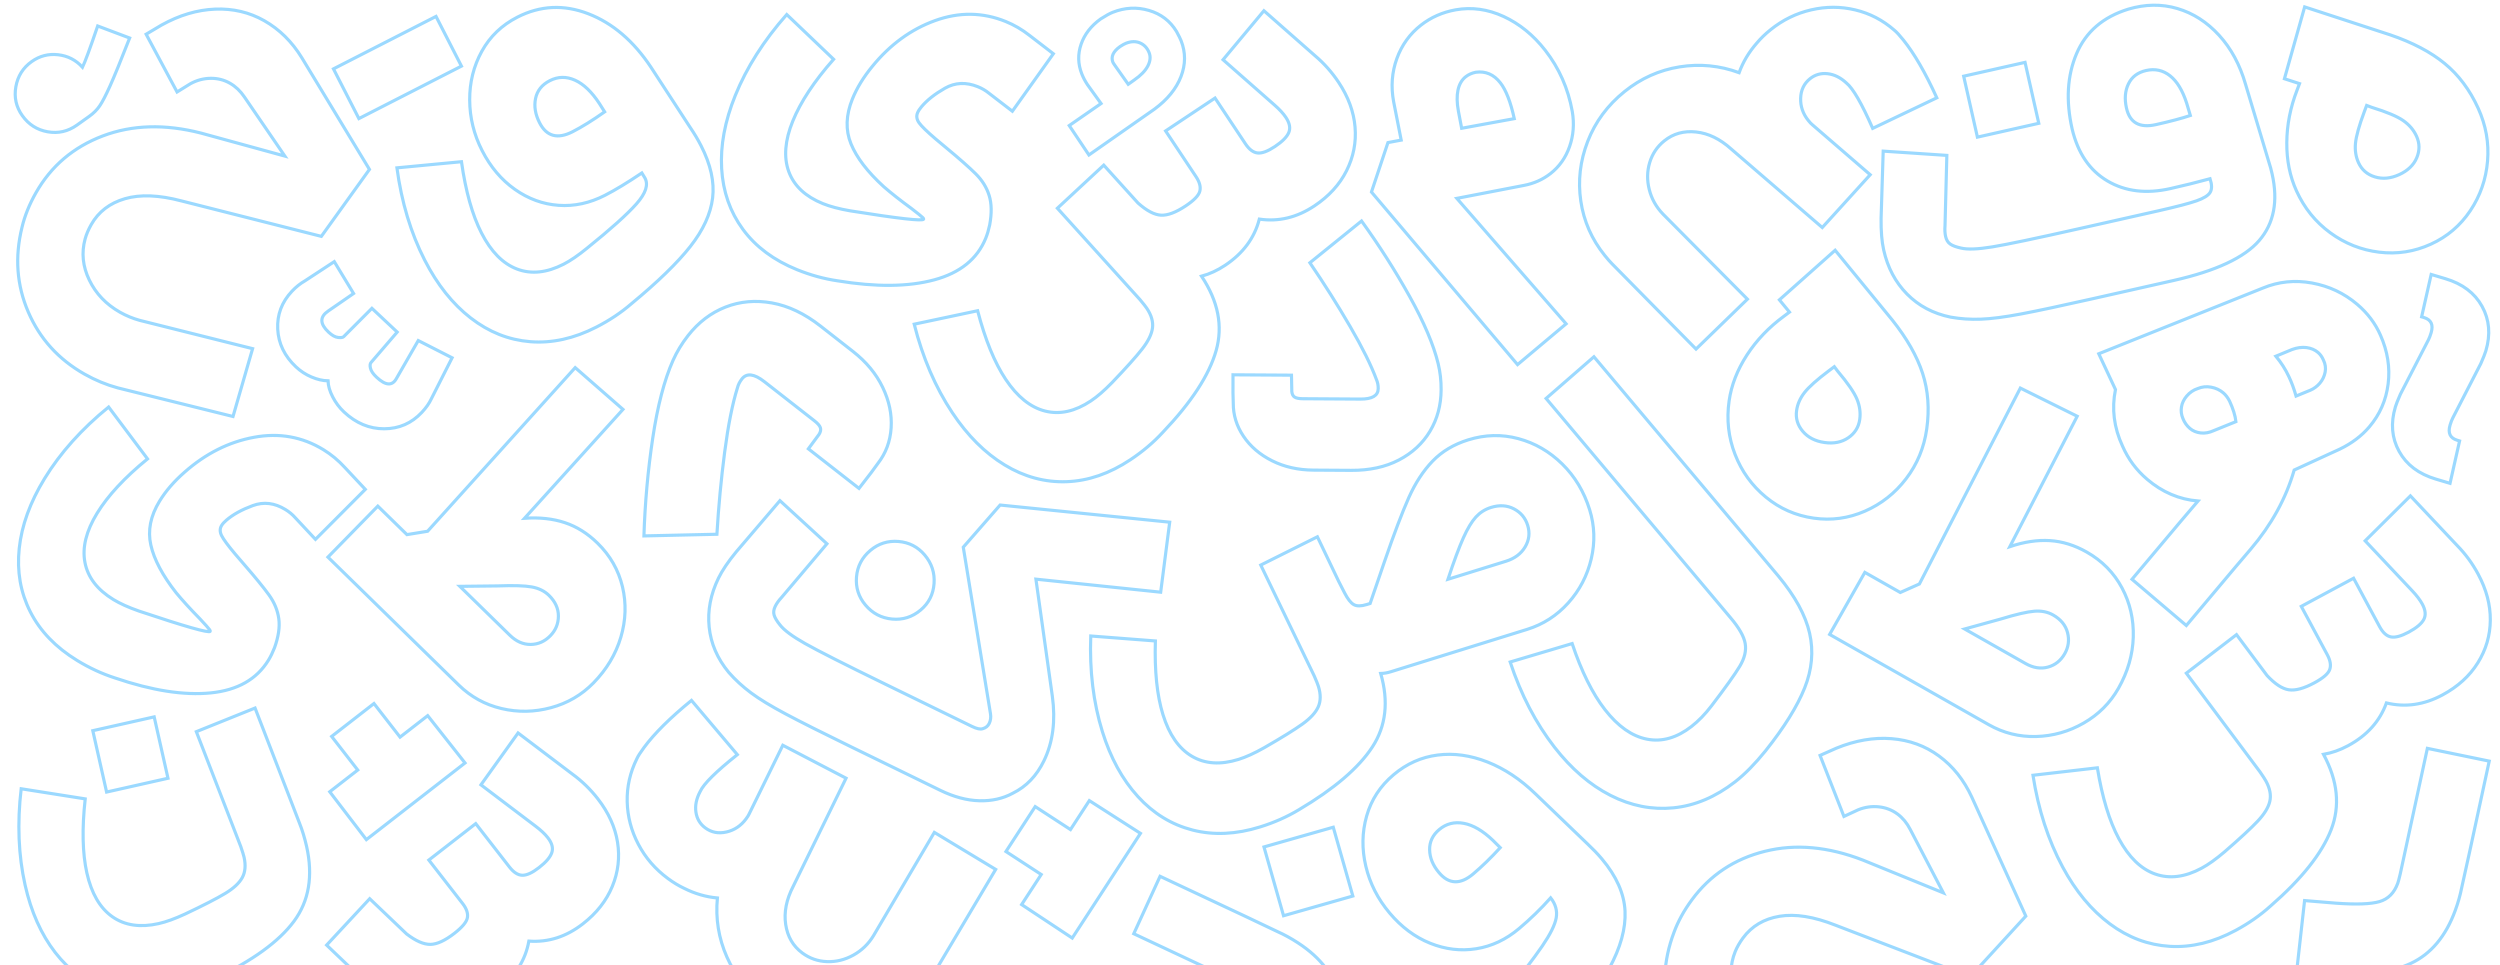 <?xml version="1.0" encoding="utf-8"?>
<!-- Generator: Adobe Illustrator 25.3.1, SVG Export Plug-In . SVG Version: 6.00 Build 0)  -->
<svg version="1.1" id="Layer_1" xmlns="http://www.w3.org/2000/svg" xmlns:xlink="http://www.w3.org/1999/xlink" x="0px" y="0px"
	 viewBox="0 0 1580 610" style="enable-background:new 0 0 1580 610;" xml:space="preserve">
<style type="text/css">
	.st0{fill:none;stroke:#9BD9FF;stroke-width:2;stroke-miterlimit:10;}
</style>
<g>
	<g>
		<path class="st0" d="M1451.75,56.93c-4.25,10.96-6.42,22.03-6.5,33.22c-0.09,11.2,1.96,21.37,6.13,30.51
			c4.93,10.83,12.05,19.65,21.35,26.45c9.3,6.81,19.62,10.9,30.95,12.27c11.33,1.38,22.22-0.32,32.68-5.09
			c10.26-4.68,18.55-11.72,24.86-21.13c6.31-9.41,9.94-19.85,10.91-31.34c0.97-11.48-1.02-22.64-5.95-33.46
			c-5.27-11.57-12.32-20.98-21.15-28.23c-8.83-7.25-20.31-13.28-34.46-18.11l-54.02-17.65l-12.79,45.39l9.53,3.1L1451.75,56.93z
			 M1488.67,90.48c0.44-4.48,2.28-11.07,5.53-19.76l1.52-4.08l3.26,1.22c9.44,2.91,16.06,5.7,19.87,8.36
			c3.8,2.66,6.6,5.95,8.39,9.87c2.04,4.48,2.08,9.02,0.13,13.64s-5.64,8.15-11.05,10.62c-5.42,2.47-10.55,2.95-15.4,1.44
			c-4.86-1.5-8.31-4.5-10.35-8.98C1488.87,99.07,1488.24,94.96,1488.67,90.48z M1104.08,224.35c-6.1,9.39-9.86,19.06-11.28,29.01
			c-1.68,11.78-0.44,23.04,3.74,33.78c4.17,10.75,10.65,19.75,19.46,27.01c8.8,7.26,18.89,11.7,30.27,13.32
			c11.17,1.59,21.94,0.12,32.33-4.41c10.38-4.53,19.07-11.37,26.07-20.53c7-9.15,11.34-19.62,13.02-31.4
			c1.79-12.59,0.92-24.31-2.61-35.18c-3.53-10.86-9.95-22.13-19.27-33.82l-36-43.97l-35.23,31.34l6.36,7.74l-3.48,2.61
			C1117.97,206.8,1110.18,214.96,1104.08,224.35z M1135.45,259.43c0.58-4.06,2.26-7.86,5.04-11.4c2.78-3.54,7.88-8.09,15.31-13.67
			l3.48-2.61l2.09,2.78c6.38,7.54,10.46,13.45,12.23,17.75c1.77,4.29,2.35,8.57,1.75,12.83c-0.69,4.87-3.11,8.73-7.24,11.56
			c-4.13,2.83-9.14,3.83-15.03,2.99c-5.89-0.84-10.47-3.2-13.75-7.09C1136.04,268.68,1134.75,264.3,1135.45,259.43z M539.08,222.11
			l-20.6-16.1c-10.02-7.83-20.22-12.68-30.61-14.55c-10.38-1.87-20.17-1-29.38,2.62c-9.2,3.61-17.08,9.62-23.65,18.02
			c-3.91,5.01-7.07,10.22-9.48,15.63c-5.49,12.36-9.77,28.74-12.83,49.14c-3.05,20.39-4.91,41-5.57,61.83l46.12-1.05
			c1.05-17.66,2.69-34.99,4.91-52c2.23-17,4.92-30.52,8.07-40.55c0.49-1.96,1.43-3.83,2.82-5.61c3.03-3.88,7.78-3.29,14.24,1.76
			l31.51,24.63c2.1,1.64,3.38,3.09,3.82,4.35c0.45,1.26,0.19,2.68-0.79,4.26l-6.77,9.16l32,25.01c6.44-8.24,10.41-13.48,11.88-15.7
			c5.05-6.47,7.86-13.97,8.42-22.51c0.56-8.54-1.22-17.09-5.34-25.65C553.75,236.24,547.48,228.68,539.08,222.11z M1014.16,161.4
			c1.87,2.32,3.41,4.08,4.61,5.28l53.12,53.93l32.48-31.54l-53.34-53.75c-4.3-4.45-7.2-9.61-8.68-15.47
			c-1.49-5.87-1.41-11.57,0.25-17.1c1.66-5.53,4.74-10.11,9.25-13.74c5.67-4.57,12.38-6.43,20.12-5.59
			c7.74,0.84,15.12,4.42,22.14,10.75l57.57,49.63l30.29-33.37l-36.61-31.63c-0.62-0.46-1.45-1.35-2.5-2.66
			c-3.4-4.22-5.01-8.91-4.85-14.07c0.16-5.16,2.13-9.26,5.91-12.31c3.2-2.57,6.9-3.64,11.1-3.18c4.2,0.45,8.17,2.41,11.91,5.87
			c4.15,3.37,9.69,12.93,16.62,28.68l40.52-19.32c-7.19-15.78-14.24-27.96-21.15-36.54c-2.46-3.05-4.36-5.12-5.7-6.19
			c-7.28-6.36-15.52-10.64-24.7-12.82c-9.19-2.19-18.48-2.19-27.88-0.02c-9.4,2.17-17.95,6.36-25.65,12.56
			c-3.35,2.69-6.24,5.5-8.68,8.42c-5,5.7-8.72,11.93-11.18,18.71c-12.26-4.51-24.81-5.73-37.64-3.67
			c-12.84,2.07-24.42,7.26-34.74,15.57c-10.76,8.66-18.53,19.17-23.32,31.54c-4.79,12.36-6.24,24.91-4.36,37.66
			C1000.93,139.76,1005.97,151.23,1014.16,161.4z M552.07,591.32c-3.21,5.29-7.46,9.4-12.76,12.33c-5.3,2.93-10.83,4.3-16.6,4.1
			c-5.77-0.2-10.98-2.02-15.64-5.46c-5.86-4.32-9.36-10.34-10.52-18.04c-1.16-7.7,0.43-15.74,4.78-24.14l33.38-68.29l-39.97-20.82
			l-21.3,43.45c-0.29,0.71-0.94,1.74-1.94,3.09c-3.22,4.36-7.34,7.11-12.37,8.27c-5.03,1.16-9.5,0.3-13.4-2.59
			c-3.3-2.44-5.27-5.75-5.9-9.92c-0.63-4.17,0.26-8.51,2.65-13.01c2.2-4.87,10.04-12.65,23.52-23.36l-28.98-34.28
			c-13.43,10.96-23.42,20.88-29.96,29.73c-2.33,3.15-3.84,5.52-4.54,7.09c-4.3,8.66-6.35,17.71-6.13,27.15
			c0.22,9.45,2.57,18.43,7.06,26.97c4.49,8.54,10.71,15.74,18.67,21.62c3.46,2.55,6.9,4.64,10.35,6.25
			c6.78,3.39,13.76,5.41,20.93,6.06c-1.25,13,0.76,25.45,6.02,37.34c5.26,11.89,13.22,21.77,23.88,29.64
			c11.11,8.21,23.25,13.05,36.42,14.54c13.17,1.49,25.68-0.29,37.54-5.35c11.85-5.05,21.66-12.83,29.42-23.35
			c1.77-2.4,3.08-4.34,3.93-5.8l38.66-65.08l-38.76-23.4L552.07,591.32z M1468.47,476.76c5.23-0.91,10.4-2.73,15.5-5.47
			c12-6.45,20.09-15.46,24.25-27.03c11.94,2.91,23.75,1.22,35.43-5.06c9.7-5.21,17.14-11.97,22.32-20.27
			c5.18-8.29,7.82-17.29,7.91-26.98c0.09-9.69-2.47-19.38-7.69-29.09c-3.62-6.74-8.02-12.75-13.19-18.02l-29.62-31.44l-28.6,28.41
			l29.62,31.44c2.93,3.09,5.1,5.95,6.52,8.58c2.03,3.78,2.34,7.01,0.91,9.68c-1.42,2.67-4.6,5.34-9.53,7.99
			c-4.77,2.56-8.52,3.58-11.25,3.03c-2.73-0.54-5.11-2.71-7.15-6.49l-16.44-30.58l-33.05,17.77l16.44,30.58
			c1.95,3.62,2.45,6.74,1.53,9.35c-0.93,2.62-4.18,5.43-9.77,8.43c-6.58,3.54-11.94,4.99-16.09,4.36
			c-4.15-0.63-8.73-3.62-13.73-8.99l-19.31-25.86l-31.72,24.37l46.57,62.38c1.92,2.78,3.19,4.75,3.81,5.9
			c2.47,4.6,3.27,8.84,2.38,12.71c-0.89,3.87-3.46,8.06-7.71,12.57c-4.25,4.51-11.22,10.96-20.91,19.35
			c-5.38,4.59-10.2,8.03-14.48,10.33c-10.52,5.66-20.3,6.88-29.33,3.69c-9.03-3.2-16.68-10.63-22.96-22.31
			c-6.01-11.18-10.55-26.12-13.6-44.82l-40.7,4.71c3.4,21.7,9.65,41.02,18.75,57.95c8.22,15.29,18.16,27.27,29.82,35.95
			c11.66,8.67,24.32,13.41,38,14.22c13.67,0.8,27.5-2.55,41.48-10.06c8.22-4.42,15.54-9.52,21.97-15.31
			c19.78-17.21,32.58-33.31,38.41-48.3C1479.08,509.41,1477.49,493.53,1468.47,476.76z M721.86,220.54
			c-3.81,4.89-10.15,11.96-19.01,21.22c-4.93,5.07-9.41,8.95-13.45,11.63c-9.95,6.62-19.57,8.75-28.86,6.41
			c-9.29-2.34-17.6-9.03-24.95-20.06c-7.03-10.57-12.94-25.02-17.74-43.35l-40.08,8.5c5.41,21.28,13.44,39.93,24.09,55.94
			c9.61,14.45,20.63,25.46,33.05,33c12.42,7.55,25.47,11.08,39.17,10.6c13.69-0.48,27.15-5.11,40.36-13.9
			c7.77-5.17,14.59-10.93,20.44-17.3c18.09-18.98,29.33-36.21,33.72-51.68c4.39-15.48,1.32-31.14-9.23-46.99
			c5.13-1.39,10.1-3.69,14.92-6.9c11.34-7.54,18.55-17.27,21.62-29.18c12.16,1.78,23.76-1.01,34.8-8.35
			c9.17-6.1,15.95-13.52,20.33-22.27c4.38-8.74,6.17-17.94,5.35-27.6c-0.82-9.65-4.27-19.07-10.38-28.24
			c-4.24-6.37-9.18-11.94-14.81-16.71L798.79,6.79l-25.82,30.96l32.43,28.54c3.21,2.8,5.64,5.44,7.29,7.93
			c2.38,3.58,2.98,6.76,1.81,9.55c-1.17,2.79-4.08,5.74-8.75,8.84c-4.51,3-8.15,4.36-10.92,4.07c-2.77-0.29-5.34-2.22-7.72-5.79
			L767.9,61.97l-31.24,20.78l19.23,28.91c2.27,3.42,3.07,6.48,2.4,9.17c-0.68,2.69-3.66,5.8-8.94,9.31
			c-6.22,4.14-11.42,6.08-15.62,5.85c-4.19-0.24-9.03-2.79-14.51-7.67l-21.64-23.94l-29.31,27.23l52.2,57.76
			c2.17,2.59,3.62,4.43,4.34,5.52c2.89,4.35,4.08,8.49,3.56,12.43C727.84,211.24,725.68,215.65,721.86,220.54z M1225.43,477.78
			c-8.72-6.41-18.73-10.06-30.01-10.94c-11.29-0.88-22.9,1.12-34.83,6.01l-10.32,4.58l15.09,38.55l8.98-4.17
			c4.27-1.72,8.62-2.35,13.03-1.89c4.41,0.46,8.34,1.96,11.8,4.51c3.31,2.43,6.01,5.69,8.1,9.78l20.93,40.07l-50.82-20.69
			c-22-8.53-42.64-10.38-61.94-5.57c-19.3,4.81-34.69,15.04-46.19,30.68c-4.98,6.77-8.74,13.61-11.29,20.55
			c-6.85,18.13-7.66,36.01-2.43,53.65l40.71-15.42c-3.11-9.01-2.97-17.71,0.42-26.1c1.17-2.85,2.8-5.7,4.9-8.56
			c5.53-7.52,13.24-12.1,23.14-13.74c9.9-1.64,21.66,0.24,35.31,5.63l85.1,32.68l35.2-38.41l-34.09-75.11
			C1241.23,492.99,1234.3,484.3,1225.43,477.78z M53.36,236.41c6.82,3.86,13.86,6.78,21.11,8.74l72.79,18.07l12.38-42.87
			l-71.3-17.87c-4.45-1.23-8.62-2.96-12.52-5.16c-8.77-4.97-15.23-11.74-19.38-20.32c-4.15-8.58-5.04-17.23-2.66-25.97
			c0.82-2.97,2.11-6,3.86-9.08c4.6-8.12,11.72-13.58,21.35-16.38c9.63-2.8,21.54-2.33,35.72,1.42l88.37,22.39l30.41-42.31
			l-42.73-70.55c-6.25-10.19-14.16-18-23.74-23.43c-9.42-5.34-19.79-7.78-31.09-7.32c-11.31,0.46-22.6,3.82-33.88,10.09l-9.7,5.77
			l19.55,36.5l8.42-5.21c4.04-2.22,8.28-3.35,12.72-3.42c4.43-0.06,8.52,0.96,12.25,3.08c3.57,2.02,6.64,4.94,9.2,8.75l25.52,37.31
			L127.1,84.13c-22.85-5.87-43.57-5.27-62.16,1.79c-18.59,7.06-32.67,19.04-42.24,35.93c-4.14,7.31-7.07,14.55-8.78,21.74
			c-4.66,18.81-3.35,36.67,3.93,53.56C25.12,214.03,36.96,227.12,53.36,236.41z M1096.59,494.09c6.19-4.81,12.59-11.33,19.21-19.54
			c11.84-14.88,20.09-28.14,24.75-39.8c4.65-11.65,5.7-23.16,3.13-34.53c-2.57-11.36-9.17-23.43-19.8-36.21l-116.51-138.53
			l-30.24,26.34l116.51,138.53c5.45,6.4,8.55,11.85,9.32,16.34c0.77,4.49-0.37,9.27-3.4,14.34c-3.03,5.07-9.01,13.44-17.91,25.09
			c-3.98,5.22-8.18,9.55-12.6,12.99c-9.29,7.22-18.67,9.9-28.15,8.04c-9.48-1.85-18.34-8.09-26.59-18.7
			c-7.9-10.17-14.8-24.07-20.71-41.71l-39.17,11.65c6.85,20.68,16.18,38.61,27.97,53.79c10.65,13.71,22.45,23.87,35.39,30.48
			s26.21,9.24,39.82,7.89C1071.21,509.2,1084.2,503.71,1096.59,494.09z M231.55,530.64l27.86-21.65l6.41-4.98l28.08-21.82
			l-23.59-29.9l-17.47,13.57l-16.49-21.23l-26.75,20.79l16.49,21.23l-17.69,13.74L231.55,530.64z M377.86,504.89
			c-4.7-6.04-10.03-11.23-16-15.58l-34.44-26.07l-23.47,32.77l34.44,26.07c3.41,2.56,6.02,5.01,7.85,7.37
			c2.64,3.39,3.47,6.52,2.51,9.39c-0.96,2.87-3.65,6.03-8.07,9.46c-4.28,3.32-7.8,4.94-10.59,4.86c-2.78-0.08-5.49-1.82-8.13-5.21
			l-21.3-27.42l-29.63,23.02l21.3,27.42c2.52,3.24,3.54,6.23,3.07,8.96c-0.48,2.74-3.22,6.05-8.23,9.94
			c-5.9,4.58-10.94,6.91-15.14,6.98c-4.2,0.07-9.21-2.12-15.04-6.58l-23.34-22.28l-27.22,29.31l56.31,53.76
			c2.36,2.42,3.94,4.15,4.74,5.18l32.99-22.8c5.01-1.77,9.8-4.42,14.37-7.97c10.76-8.36,17.23-18.59,19.41-30.69
			c12.26,0.88,23.62-2.75,34.09-10.89c8.7-6.76,14.91-14.65,18.64-23.7c3.73-9.04,4.83-18.35,3.3-27.92
			C388.75,522.72,384.61,513.59,377.86,504.89z M377.63,343.26c-6.27-6.14-13.15-10.45-20.64-12.94
			c-7.49-2.49-15.98-3.42-25.47-2.78l62.2-68.81l-30.19-26.39l-93.29,103.41l-13.04,2.13l-18.42-18.01l-31.52,32.23l82.68,80.85
			c7.61,7.44,16.6,12.39,27,14.85c10.39,2.46,20.81,2.28,31.28-0.55c10.46-2.82,19.41-8.04,26.85-15.65
			c8.35-8.54,14.12-18.18,17.3-28.9c3.18-10.73,3.52-21.36,1.03-31.89C390.89,360.28,385.64,351.09,377.63,343.26z M347.79,401.81
			c-3.52,3.6-7.66,5.43-12.41,5.48c-4.75,0.05-9.13-1.88-13.13-5.79l-31.63-30.93l23.76-0.27c10.03-0.38,17.26-0.16,21.69,0.65
			c4.43,0.81,8.05,2.58,10.85,5.32c4,3.92,6,8.28,5.99,13.1C352.89,394.2,351.19,398.34,347.79,401.81z M688.46,505.99l-11.92,18.3
			l-22.29-14.52l-18.49,28.39l22.29,14.52l-12.38,19l31.99,21.17l19.26-29.56l4.58-7.04l19.26-29.56L688.46,505.99z M820.36,595.91
			c-4.38-2.85-8.73-5.24-13.05-7.16l-20.92-9.95l-53.23-24.98l-16.62,36.29l73.45,34.48c2.71,1.32,4.53,2.28,5.47,2.89
			c5.47,3.57,8.37,8.18,8.69,13.85l42.49-10.59C843.66,617,834.9,605.39,820.36,595.91z M469.52,144.94
			c8.11,11.04,19.52,19.54,34.23,25.5c8.47,3.43,16.99,5.78,25.55,7.03c24.35,4.03,44.72,3.82,61.12-0.6
			c16.4-4.43,27.26-13.22,32.59-26.37c0.98-2.42,1.81-5.21,2.48-8.36c1.35-7.31,1.24-13.49-0.33-18.56
			c-1.57-5.07-4.4-9.64-8.49-13.71c-4.09-4.07-10.43-9.67-19.03-16.78l-6.32-5.28c-5.39-4.6-8.85-7.97-10.4-10.11
			c-1.55-2.14-1.9-4.25-1.06-6.32c0.49-1.21,1.31-2.49,2.46-3.84c3.52-4.21,8.48-8.14,14.9-11.79c6.41-3.64,13.34-3.96,20.78-0.95
			c2.6,1.05,4.87,2.38,6.85,3.98l14.97,11.51l25.9-36.33l-14.97-11.51c-4.73-3.73-9.78-6.68-15.14-8.86
			c-14.53-5.89-29.41-6.08-44.64-0.57c-15.23,5.51-28.45,15.16-39.67,28.94c-5.58,6.8-9.77,13.67-12.57,20.58
			c-4.14,10.21-4.44,19.65-0.91,28.33c3.53,8.68,10.44,17.73,20.73,27.13c4.76,4.14,10.57,8.71,17.41,13.7
			c1.07,0.83,2.67,2.09,4.82,3.77c2.14,1.67,3.14,2.68,3,3.03c-0.56,1.38-16.07-0.37-46.51-5.26c-6.96-1.21-12.69-2.73-17.19-4.55
			c-11.07-4.49-18.26-11.23-21.56-20.22c-3.3-9-2.47-19.63,2.51-31.91c4.91-12.11,13.51-25.14,25.81-39.09L497.21,9.18
			c-14.53,16.47-25.37,33.53-32.52,51.17c-6.59,16.26-9.46,31.66-8.61,46.21C456.93,121.11,461.41,133.9,469.52,144.94z
			 M989.78,204.66l-69.06-79.29l42.3-8.17c6.39-1.21,12.03-3.71,16.88-7.5c5.59-4.37,9.61-10.05,12.07-17.07
			c2.46-7.01,3.03-14.39,1.72-22.13c-2.6-14.54-8.33-27.48-17.18-38.81c-7.47-9.56-16.21-16.65-26.21-21.27
			c-10.01-4.62-20.11-6.02-30.3-4.22c-8.3,1.51-15.61,4.73-21.93,9.67c-7.06,5.52-12.15,12.57-15.27,21.16
			c-3.12,8.6-3.8,17.66-2.04,27.18l4.79,24.33l-8.37,1.57l-10.42,31.24l92.33,109.08L989.78,204.66z M921.44,56.94
			c0.79-3.69,2.43-6.52,4.93-8.47c1.77-1.38,3.88-2.32,6.33-2.81c6.22-0.83,11.4,1.4,15.53,6.7c3.56,4.56,6.49,12.11,8.79,22.62
			l-33.26,6.09l-2.06-10.83C920.74,65.07,920.66,60.63,921.44,56.94z M217.93,295.44c-4.06-4.46-8.56-8.19-13.49-11.21
			c-13.37-8.19-28.02-10.81-43.94-7.86c-15.92,2.95-30.55,10.3-43.87,22.06c-6.62,5.8-11.87,11.89-15.77,18.25
			c-5.75,9.4-7.6,18.66-5.53,27.8c2.06,9.14,7.4,19.2,16.01,30.16c4.02,4.87,9,10.32,14.93,16.37c0.92,1,2.3,2.5,4.14,4.5
			c1.84,2,2.66,3.16,2.47,3.48c-0.78,1.27-15.79-2.99-45.03-12.79c-6.67-2.33-12.08-4.77-16.21-7.3
			c-10.19-6.24-16.18-14.06-17.97-23.48c-1.79-9.41,0.78-19.77,7.7-31.07c6.82-11.14,17.44-22.59,31.86-34.34l-24.58-32.78
			c-17.03,13.87-30.51,28.92-40.45,45.16c-9.16,14.97-14.51,29.69-16.05,44.18c-1.54,14.49,0.79,27.84,6.99,40.06
			c6.2,12.22,16.06,22.47,29.59,30.76c7.8,4.77,15.82,8.48,24.06,11.12c23.36,7.95,43.5,11.09,60.4,9.4
			c16.9-1.69,29.06-8.59,36.47-20.68c1.37-2.23,2.64-4.84,3.82-7.84c2.53-6.99,3.43-13.11,2.71-18.37
			c-0.72-5.25-2.77-10.23-6.13-14.92c-3.37-4.69-8.71-11.24-16.03-19.66l-5.37-6.24c-4.56-5.42-7.43-9.31-8.61-11.67
			c-1.18-2.36-1.18-4.5-0.01-6.41c0.68-1.11,1.7-2.24,3.06-3.38c4.16-3.58,9.7-6.64,16.63-9.19c6.92-2.55,13.8-1.73,20.65,2.47
			c2.39,1.46,4.42,3.15,6.1,5.05l12.89,13.8l31.5-31.6L217.93,295.44z M207.5,196.51l15.96-11.02l-12.2-20.13l-18.55,12.15
			c-2.93,1.67-5.66,3.86-8.21,6.57c-6.45,6.87-9.44,14.84-8.98,23.95c0.46,9.1,4.3,17.04,11.53,23.83c2.89,2.71,6.15,4.85,9.8,6.4
			c3.64,1.55,7.13,2.36,10.46,2.43c0.1,3.15,1.08,6.54,2.95,10.16c1.86,3.62,4.24,6.79,7.13,9.5c7.59,7.12,16.06,10.67,25.44,10.64
			c9.37-0.03,17.29-3.48,23.73-10.34c2.71-2.89,4.72-5.76,6.04-8.6l13.12-25.92l-21.38-10.9l-13.71,23.83
			c-2.65,4.99-6.86,4.77-12.64-0.66c-2.17-2.04-3.45-3.92-3.86-5.66c-0.41-1.74-0.27-2.97,0.41-3.69l16.49-19.18l-15.98-15.01
			l-17.84,17.91c-0.51,0.54-1.69,0.71-3.53,0.51c-1.85-0.2-3.85-1.33-6.02-3.36C202.06,204.65,202.01,200.19,207.5,196.51z
			 M1316.91,456.96c9.39-5.4,16.72-12.73,21.97-21.98c5.89-10.39,9.01-21.18,9.35-32.36c0.33-11.18-2.05-21.55-7.15-31.1
			c-5.1-9.54-12.52-17.08-22.26-22.61c-7.63-4.33-15.39-6.74-23.26-7.24c-7.88-0.5-16.32,0.77-25.34,3.81l42.57-82.41l-35.93-17.81
			l-63.8,123.8l-12.07,5.39l-22.41-12.71l-22.25,39.21l100.58,57.06c9.25,5.25,19.22,7.74,29.89,7.46
			C1297.48,465.19,1307.51,462.36,1316.91,456.96z M1280.14,419.35l-38.48-21.83l22.9-6.32c9.6-2.93,16.64-4.56,21.14-4.91
			c4.49-0.35,8.44,0.44,11.85,2.38c4.87,2.76,7.91,6.48,9.13,11.14c1.22,4.66,0.63,9.1-1.77,13.32c-2.49,4.38-6.02,7.21-10.6,8.47
			S1285.01,422.11,1280.14,419.35z M739.25,330.02l-107.18-10.84l-23.28,26.65l17.2,105.27c0.35,2.25,0.08,4.3-0.82,6.14
			c-0.82,1.68-2.19,2.78-4.1,3.3c-1.5,0.52-3.76,0.04-6.78-1.44l-54.86-26.76c-25.67-12.52-42.53-21.06-50.59-25.61
			c-8.06-4.55-13.36-8.49-15.9-11.8c-1.95-2.4-3.18-4.46-3.69-6.16c-0.52-1.7-0.29-3.57,0.7-5.58c0.9-1.84,2.22-3.69,3.95-5.55
			l28.72-33.97l-29.7-27.26l-27.61,32.33c-5.12,6.23-8.86,11.78-11.23,16.64c-4.99,10.24-6.96,20.55-5.89,30.93
			c1.06,10.38,5.18,19.92,12.37,28.62c4.13,4.72,8.83,9.03,14.09,12.95c5.26,3.92,12.54,8.35,21.86,13.31
			c9.31,4.96,23.29,11.98,41.91,21.06l1.26,0.61l54.61,26.63c8.56,4.17,16.78,6.37,24.67,6.58c7.89,0.22,14.95-1.38,21.18-4.78
			c8.47-4.17,15-10.96,19.58-20.36c5.73-11.74,7.51-25.41,5.35-41l-10.37-73.91l78.85,8.24L739.25,330.02z M853.22,206.25
			c7.85,13.49,13.42,24.72,16.73,33.71c0.73,1.68,1.1,3.56,1.08,5.61c-0.03,4.48-3.78,6.7-11.24,6.65l-36.4-0.23
			c-2.43-0.02-4.15-0.35-5.17-1.01c-1.02-0.66-1.62-1.83-1.8-3.51l-0.21-10.36l-36.96-0.23c-0.06,9.52-0.01,15.5,0.17,17.92
			c-0.05,7.47,2.1,14.43,6.45,20.9c4.34,6.47,10.38,11.64,18.1,15.51c7.72,3.88,16.44,5.84,26.14,5.9l23.8,0.15
			c11.57,0.07,21.62-2.1,30.14-6.53c8.52-4.43,15.09-10.5,19.71-18.22c4.62-7.71,6.96-16.43,7.02-26.14
			c0.04-5.78-0.59-11.3-1.86-16.53c-2.91-11.96-8.94-26.14-18.07-42.53c-9.14-16.39-19.26-32.27-30.36-47.65l-32.65,26.4
			C836.92,179.37,845.37,192.76,853.22,206.25z M872.61,425.65c2.13-0.07,4.26-0.44,6.4-1.11l86.1-26.76
			c10.16-3.16,18.84-8.74,26.03-16.74c7.19-8,12.03-17.27,14.52-27.82c2.49-10.54,2.15-20.9-1-31.06
			c-3.54-11.41-9.33-21.04-17.34-28.92c-8.02-7.87-17.25-13.21-27.7-16.02c-10.45-2.81-21.03-2.55-31.72,0.77
			c-9.09,2.83-16.59,7.31-22.5,13.44c-5.91,6.14-10.94,13.86-15.09,23.16c-4.15,9.31-9.2,22.61-15.16,39.9l-9.23,26.91l-2.14,0.66
			c-3.57,1.11-6.3,1.13-8.19,0.05c-1.9-1.07-3.84-3.54-5.83-7.43l-3.75-7.34l-13.42-28.08l-35.79,17.87l33.82,70.12
			c1.35,3.1,2.23,5.27,2.61,6.52c1.55,4.99,1.52,9.3-0.09,12.93c-1.61,3.63-4.93,7.25-9.96,10.87c-5.03,3.62-13.11,8.62-24.22,15
			c-6.15,3.47-11.55,5.93-16.18,7.37c-11.41,3.55-21.24,2.89-29.5-1.98c-8.26-4.87-14.35-13.62-18.28-26.28
			c-3.77-12.12-5.37-27.65-4.8-46.59l-40.85-3.14c-0.8,21.95,1.65,42.1,7.36,60.46c5.15,16.58,12.62,30.24,22.41,40.98
			s21.32,17.81,34.59,21.21c13.27,3.4,27.49,2.75,42.64-1.96c8.91-2.77,17.07-6.38,24.49-10.84c22.29-13.19,37.78-26.4,46.46-39.66
			C875.95,458.91,877.73,443.41,872.61,425.65z M924.84,339.92c2.66-5.91,5.3-10.3,7.93-13.17c2.63-2.87,5.81-4.89,9.56-6.05
			c5.35-1.66,10.18-1.35,14.51,0.92c4.32,2.28,7.2,5.73,8.64,10.36c1.5,4.81,0.96,9.38-1.61,13.69c-2.57,4.32-6.62,7.33-12.14,9.05
			l-36.63,11.38C918.93,354.57,922.18,345.84,924.84,339.92z M1012.33,542.77c-2.65-3.14-5.69-6.31-9.12-9.52l-32.88-31.61
			c-9.42-9.14-19.52-15.83-30.28-20.07c-10.77-4.23-21.27-5.69-31.52-4.37c-10.25,1.31-19.51,5.46-27.79,12.44
			c-8.42,7.1-14.1,15.79-17.02,26.07c-2.93,10.29-3.1,20.87-0.52,31.75c2.58,10.89,7.61,20.75,15.07,29.6
			c7.46,8.85,15.99,15.21,25.6,19.07c9.61,3.87,19.31,5.03,29.11,3.47c9.8-1.55,18.84-5.81,27.12-12.79
			c7.13-6.01,13.78-12.47,19.93-19.37c3.1,3.97,4.27,8.18,3.5,12.62c-0.78,4.44-3.74,10.41-8.88,17.92
			c-5.15,7.51-14.24,19.45-27.29,35.83l69.61-21.69c7.21-13.16,10.56-25.26,10.05-36.3C1026.49,564.77,1021.6,553.76,1012.33,542.77
			z M931.04,552.34c-8.13,6.86-15.33,6.58-21.59-0.84c-3.85-4.57-5.83-9.37-5.93-14.41c-0.1-5.04,1.92-9.31,6.06-12.8
			c4.42-3.73,9.6-5.04,15.54-3.94c5.93,1.1,12.08,4.71,18.45,10.81l4.58,4.56C942.31,542.1,936.61,547.64,931.04,552.34z
			 M541.31,364.59c-0.57,6.71,1.31,12.63,5.64,17.77c4.45,5.28,10.06,8.24,16.83,8.88c6.77,0.64,12.79-1.26,18.07-5.71
			c5.14-4.33,7.96-9.88,8.47-16.67c0.51-6.78-1.46-12.81-5.91-18.09c-4.33-5.14-9.85-7.99-16.56-8.56
			c-6.71-0.57-12.63,1.31-17.77,5.64C544.8,352.31,541.88,357.89,541.31,364.59z M688.2,97.94l41.3-28.88
			c8.25-6.05,13.87-12.93,16.86-20.62c2.99-7.69,3.02-15.28,0.08-22.75c-0.48-1.21-1.44-3.14-2.88-5.79
			c-4.02-6.64-9.82-11.08-17.42-13.31c-7.6-2.23-15.22-1.84-22.86,1.17c-1.91,0.75-4.47,2.16-7.67,4.22
			c-6.09,4.4-10.21,9.73-12.36,15.99c-2.15,6.26-2,12.52,0.46,18.77c0.89,2.26,2.07,4.5,3.55,6.73l8.61,11.96l-20.1,13.92
			L688.2,97.94z M707.88,29.42c1.6-1.03,2.83-1.72,3.7-2.06c3.3-1.3,6.28-1.37,8.94-0.21c2.66,1.16,4.57,3.22,5.74,6.17
			c1.02,2.61,0.73,5.43-0.88,8.47c-1.61,3.04-4.47,5.97-8.58,8.79l-3.76,2.68l-8.15-11.54c-0.9-1.25-1.41-2.05-1.55-2.4
			C701.99,35.85,703.5,32.55,707.88,29.42z M1230.4,98.21l-40.22-2.7l-1.33,42.49c-0.1,8.06,0.45,14.73,1.64,20.01
			c2.5,11.11,7.42,20.38,14.74,27.82c7.32,7.44,16.5,12.31,27.54,14.6c6.18,1.1,12.54,1.53,19.09,1.29
			c6.55-0.23,15.01-1.32,25.38-3.28c10.37-1.95,25.66-5.21,45.88-9.77l1.37-0.31l49.17-11.08c26.77-6.03,44.82-14.45,54.15-25.26
			c9.33-10.81,12.05-24.86,8.15-42.16c-0.66-2.91-1.24-5.07-1.75-6.49l-15-50.01c-3.56-12.4-9.15-22.77-16.77-31.09
			c-7.62-8.33-16.4-13.96-26.34-16.88c-9.94-2.93-20.29-2.79-31.05,0.4c-15.92,4.93-26.82,14.32-32.69,28.18
			c-5.87,13.86-6.79,29.71-2.77,47.55c3.63,15.26,11.07,26.21,22.33,32.85c11.26,6.65,24.53,8.25,39.83,4.8
			c8.37-1.89,16.71-3.95,25.01-6.21c1.22,3.74,1.25,6.61,0.07,8.59c-1.18,1.99-4.07,3.79-8.68,5.4c-4.61,1.61-12.56,3.69-23.85,6.24
			l-49.71,11.2c-27.86,6.28-46.36,10.16-55.5,11.65c-9.14,1.49-15.73,1.73-19.78,0.73c-3.02-0.66-5.26-1.49-6.73-2.5
			c-1.47-1-2.45-2.6-2.95-4.79c-0.45-2-0.58-4.27-0.38-6.8L1230.4,98.21z M1362.64,78.74c-10.38,2.34-16.62-1.13-18.71-10.42
			c-1.31-5.83-0.89-10.94,1.27-15.36c2.16-4.41,5.88-7.21,11.17-8.4c5.64-1.27,10.68-0.16,15.1,3.34c4.42,3.5,7.92,9.26,10.5,17.29
			l2.33,7.8C1378.96,74.77,1371.74,76.69,1362.64,78.74z M1288.51,77.93l-8.68-38.51l-38.79,8.74l8.68,38.51L1288.51,77.93z
			 M1449.93,297.06l28.93-13.26c7.52-3.65,13.7-8.32,18.54-14.01c6.65-7.82,10.62-16.88,11.91-27.18
			c1.29-10.3-0.33-20.56-4.86-30.79c-3.25-7.42-8.14-13.91-14.68-19.47c-8.24-7.01-17.78-11.51-28.6-13.49
			c-10.82-1.97-21.16-0.91-31.03,3.2l-103.72,41.53l10.56,22.59c-2.47,12.12-0.98,24.05,4.47,35.79c3.57,8.19,8.77,15.18,15.6,20.99
			c9.53,8.11,20.22,12.67,32.09,13.7l-1.09,1.28l-9.8,11.51l0,0l-1.81,2.13l0.01,0.01l-29.02,34.53l34.33,29.21l30.82-36.67l0,0
			l9.8-11.51C1435.57,331.66,1444.76,314.96,1449.93,297.06z M1448.56,220.9c3.21-1.18,6.26-1.59,9.14-1.23
			c2.88,0.37,5.31,1.39,7.3,3.09c1.42,1.21,2.54,2.78,3.36,4.7c1.27,2.55,1.64,5.13,1.12,7.76c-0.52,2.63-1.62,4.93-3.32,6.92
			c-1.7,1.99-3.69,3.48-6,4.46l-9.04,3.71c-1.29-4.53-2.81-8.64-4.57-12.34c-2.08-4.47-4.81-8.75-8.19-12.85L1448.56,220.9z
			 M1399.06,272.16c-2.81,1.29-5.55,1.77-8.23,1.46c-2.68-0.31-4.93-1.26-6.78-2.83c-1.99-1.69-3.49-3.82-4.49-6.39
			c-0.98-2.3-1.27-4.7-0.88-7.18c0.4-2.48,1.5-4.79,3.32-6.92c1.93-2.27,4.26-3.85,6.97-4.73c2.69-1.14,5.51-1.43,8.47-0.88
			c2.96,0.56,5.5,1.74,7.64,3.56c1.57,1.33,2.9,3.08,4,5.24c2.25,4.85,3.59,9.18,4.03,12.98L1399.06,272.16z M189.33,520.36
			l-28.14-72.88l-37.11,14.94l28.08,72.61c1.1,3.2,1.8,5.43,2.08,6.71c1.15,5.1,0.77,9.39-1.12,12.88c-1.9,3.48-5.5,6.83-10.8,10.03
			c-5.31,3.2-13.76,7.54-25.34,13.01c-6.41,2.97-11.99,4.99-16.72,6.05c-11.66,2.62-21.4,1.17-29.24-4.33
			c-7.84-5.51-13.21-14.73-16.12-27.66c-2.78-12.38-3.13-27.99-1.05-46.83l-40.47-6.4c-2.56,21.81-1.73,42.1,2.48,60.86
			c3.81,16.94,10.16,31.15,19.05,42.64c8.9,11.49,19.82,19.46,32.78,23.91c12.96,4.45,27.18,4.94,42.66,1.46
			c9.1-2.05,17.53-4.99,25.28-8.84c23.86-11.29,40.57-23.37,50.12-36.23c9.54-12.86,12.21-28.67,8-47.43
			C192.55,529.59,191.08,524.75,189.33,520.36z M106.16,491.86l-8.72-38.79l-38.79,8.72l8.72,38.79L106.16,491.86z M291.63,41.79
			l-16.07-31.41l-64.81,33.15l16.07,31.41L291.63,41.79z M370.9,156.94c-5.47,4.47-10.37,7.82-14.68,10.03
			c-10.64,5.44-20.44,6.47-29.4,3.09c-8.97-3.39-16.46-10.97-22.5-22.77c-5.78-11.3-10.01-26.33-12.68-45.09l-40.79,3.88
			c2.95,21.76,8.81,41.2,17.56,58.32c7.91,15.46,17.6,27.64,29.07,36.55c11.48,8.91,24.04,13.91,37.7,15
			c13.66,1.08,27.55-1.98,41.68-9.21c8.31-4.25,15.74-9.2,22.28-14.86c16.65-13.76,29.04-25.81,37.17-36.15
			c8.13-10.34,12.81-20.55,14.06-30.62c1.24-10.07-1.19-21.09-7.32-33.06c-1.95-3.82-4.2-7.6-6.74-11.33l-24.89-38.22
			c-11-16.59-24.22-27.87-39.63-33.82c-15.42-5.95-30.35-5.23-44.81,2.16c-9.81,5.02-17.3,12.2-22.47,21.56
			c-5.17,9.36-7.73,19.63-7.67,30.81c0.06,11.19,2.68,21.85,7.87,31.99c5.27,10.31,12.17,18.47,20.7,24.48
			c8.53,6.02,17.74,9.38,27.64,10.08c9.9,0.71,19.67-1.41,29.31-6.34c6.48-3.32,14.24-8.02,23.29-14.11l1.91,3.11
			c2.37,4.24,0.61,9.7-5.3,16.39C396.36,135.48,385.9,144.87,370.9,156.94z M361.84,83.27c-9.47,4.85-16.42,2.95-20.84-5.7
			c-2.72-5.32-3.56-10.44-2.52-15.38c1.04-4.93,4.05-8.68,9.04-11.23c5.15-2.63,10.45-2.72,15.9-0.27
			c5.45,2.46,10.58,7.38,15.41,14.76l3.3,5.23C374.59,76.01,367.82,80.21,361.84,83.27z M30.13,83.29
			c6.69,1.19,12.85-0.22,18.48-4.22l7.75-5.52c2.74-1.95,4.95-4.15,6.63-6.62c1.69-2.46,3.86-6.64,6.53-12.56
			c2.67-5.91,6.81-16.02,12.42-30.34l-20.2-7.61c-4.75,13.93-7.95,22.62-9.6,26.09c-4.18-4.58-9.33-7.22-15.43-7.91
			c-6.11-0.69-11.67,0.75-16.69,4.32c-5.47,3.9-8.81,9.2-10,15.89c-1.19,6.69,0.16,12.78,4.06,18.25
			C18.09,78.7,23.44,82.1,30.13,83.29z M1516.96,552.27c-0.68,2.93-1.21,4.92-1.59,5.98c-2.25,6.13-6.1,9.99-11.55,11.57
			c-5.45,1.58-14.57,1.91-27.36,1l-19.97-1.66l-4.95,44.41l19.97,1.66c22.04,1.71,39.42-0.41,52.14-6.38
			c12.73-5.97,22.08-17.11,28.05-33.4c1.8-4.9,3.15-9.68,4.06-14.32l5.01-22.62l12.42-57.48l-39.09-8.07L1516.96,552.27z
			 M1550.19,264.09l17.67-34.28c1.63-3.69,2.69-6.38,3.19-8.06c3.07-10.3,2.29-19.68-2.38-28.12c-4.66-8.44-12.38-14.27-23.17-17.49
			l-8.99-2.68l-6.04,26.78l1.44,0.43c4.56,1.36,6.08,4.56,4.58,9.59c-0.57,1.92-1.16,3.44-1.75,4.57l-17.67,34.28
			c-1.62,3.69-2.69,6.38-3.19,8.06c-3.08,10.31-2.28,19.68,2.38,28.12c4.66,8.44,12.38,14.27,23.17,17.49l8.99,2.68l6.04-26.78
			l-1.44-0.43c-4.55-1.36-6.08-4.56-4.58-9.59C1549.01,266.74,1549.6,265.22,1550.19,264.09z M798.83,535.27l12.37,43.48
			l43.79-12.46l-12.37-43.48L798.83,535.27z"/>
	</g>
</g>
</svg>
